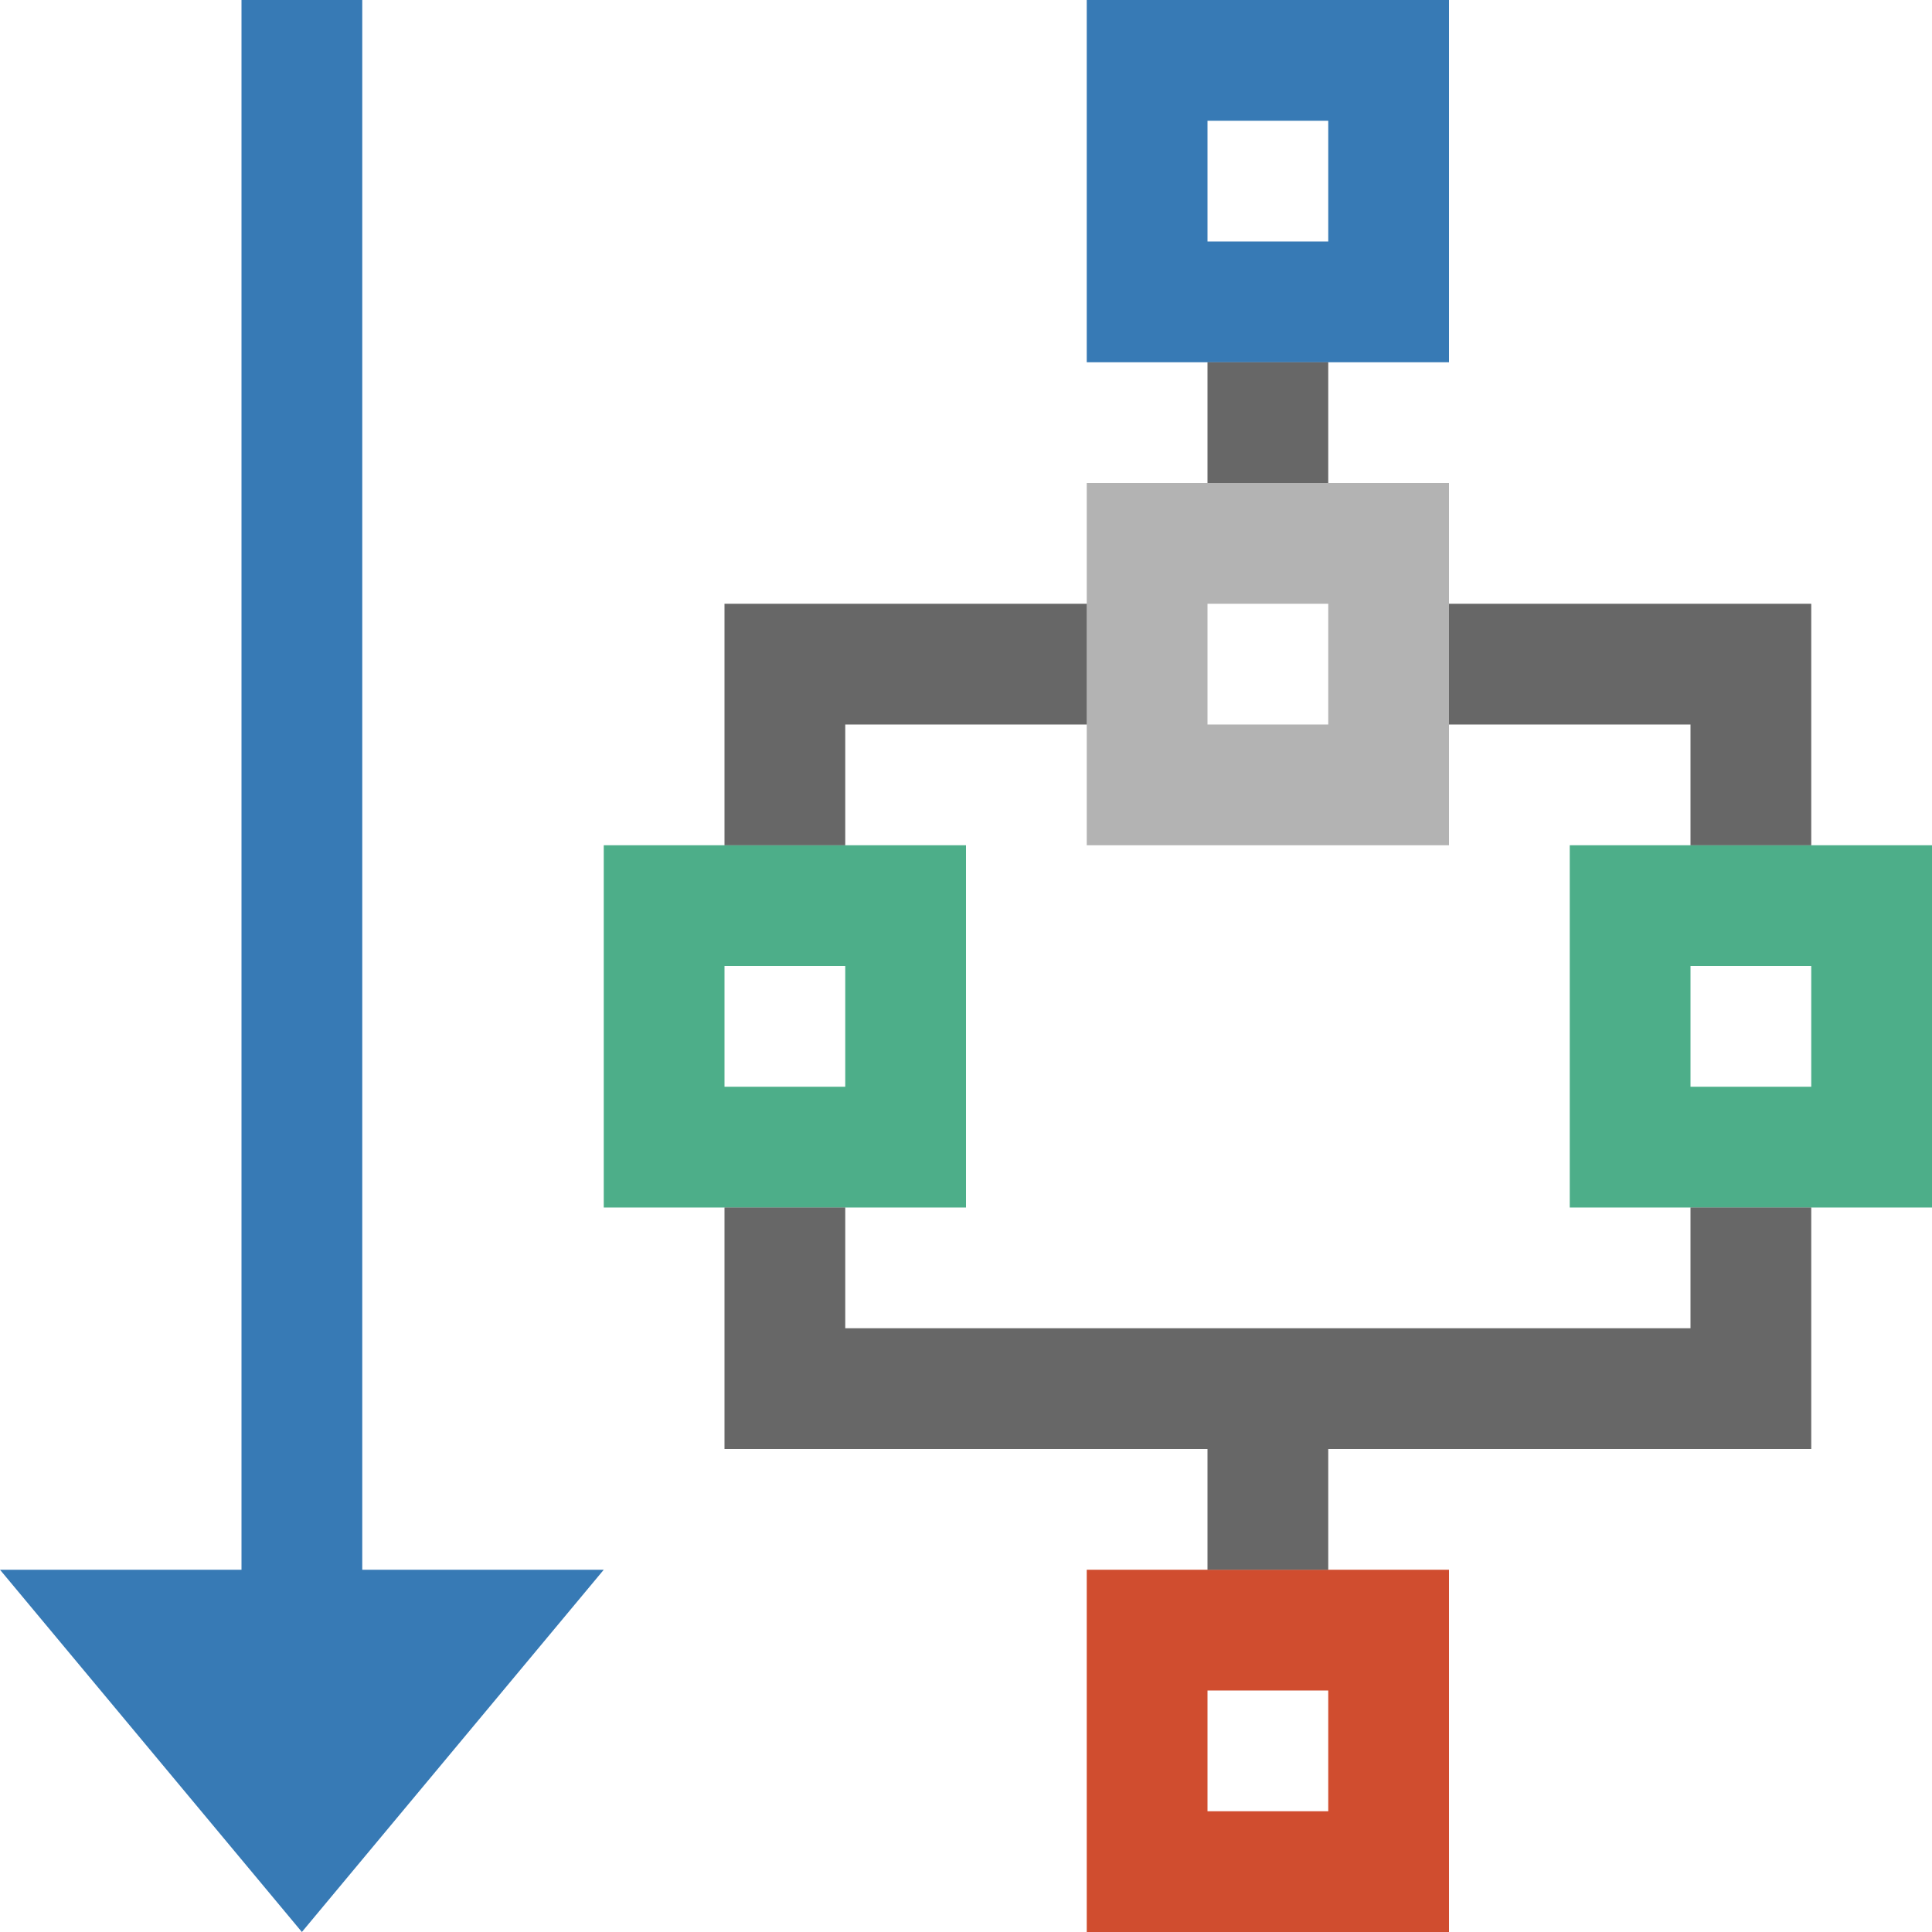 <?xml version="1.0" encoding="utf-8"?>
<!-- Generator: Adobe Illustrator 19.1.0, SVG Export Plug-In . SVG Version: 6.00 Build 0)  -->
<svg version="1.1" id="Layer_1" xmlns="http://www.w3.org/2000/svg" xmlns:xlink="http://www.w3.org/1999/xlink" x="0px" y="0px"
	 viewBox="0 0 32 32" enable-background="new 0 0 32 32" xml:space="preserve">
<path opacity="0.3" fill="#010101" enable-background="new    " d="M18,8v6h6V8H18z M22,12h-2v-2h2V12z"/>
<path fill="#377AB5" d="M18,0v6h6V0H18z M22,4h-2V2h2V4z"/>
<path fill="#4DAE89" d="M26,14v6h6v-6H26z M30,18h-2v-2h2V18z"/>
<path fill="#D04D2F" d="M18,26v6h6v-6H18z M22,30h-2v-2h2V30z"/>
<polygon fill="#377AB5" points="4,0 4,26 0,26 5,32 10,26 6,26 6,0 "/>
<path fill="#4DAE89" d="M10,14v6h6v-6H10z M14,18h-2v-2h2V18z"/>
<g opacity="0.6">
	<rect x="20" y="6" fill="#010101" width="2" height="2"/>
	<polygon fill="#010101" points="24,10 24,12 28,12 28,14 30,14 30,10 	"/>
	<polygon fill="#010101" points="14,12 18,12 18,10 12,10 12,14 14,14 	"/>
	<polygon fill="#010101" points="28,22 20,22 14,22 14,20 12,20 12,24 20,24 20,26 22,26 22,24 30,24 30,20 28,20 	"/>
</g>
</svg>
